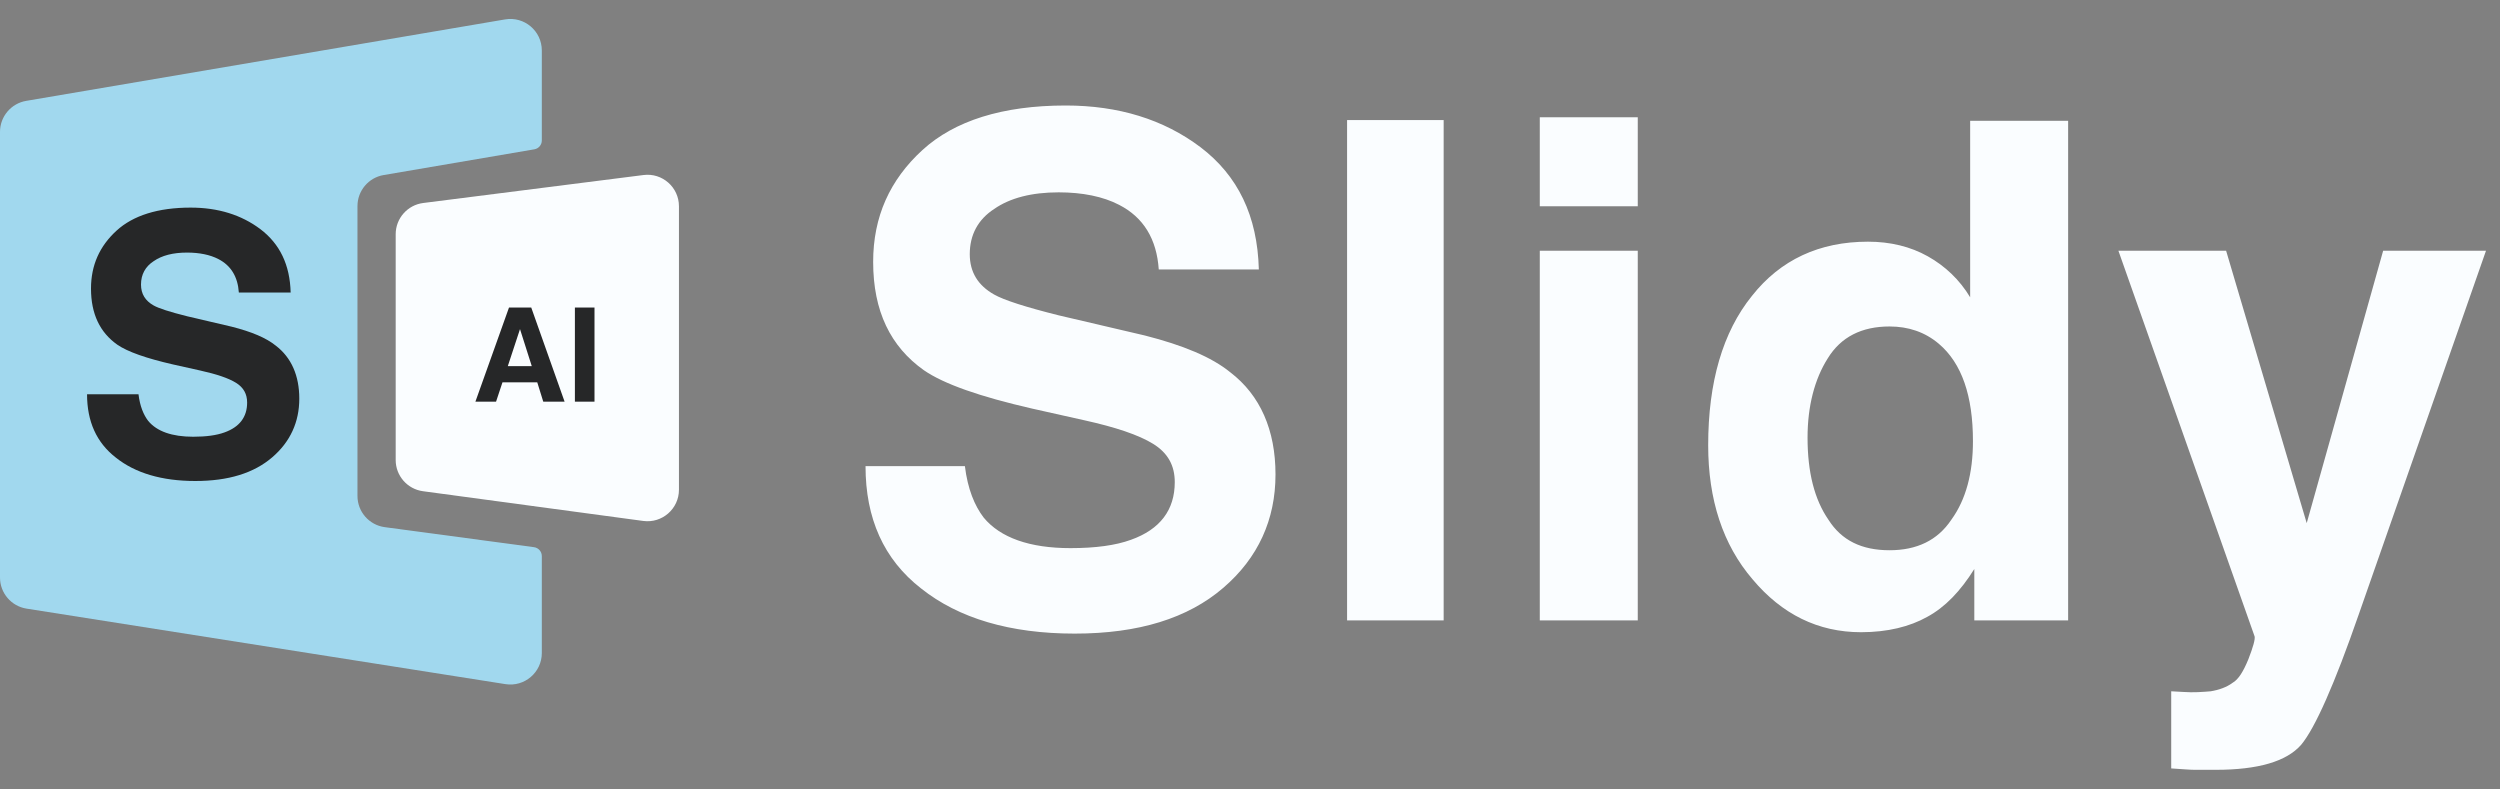 <svg width="95" height="30" viewBox="0 0 95 30" fill="none" xmlns="http://www.w3.org/2000/svg">
<rect x="0" y="0" width="95" height="30" fill="#808080" stroke="none"/>
<path d="M24.454 6.651L16.081 7.714C15.484 7.79 15.036 8.299 15.036 8.901V17.481C15.036 18.079 15.479 18.586 16.072 18.666L24.445 19.796C25.162 19.892 25.8 19.334 25.8 18.61V7.838C25.8 7.117 25.168 6.56 24.454 6.651Z" fill="#FAFDFF"/>
<path d="M19.192 0.738L0.995 3.833C0.421 3.931 0 4.429 0 5.012V21.946C0 22.535 0.428 23.036 1.01 23.128L19.207 25.997C19.933 26.111 20.589 25.55 20.589 24.816V21.132C20.589 20.96 20.462 20.816 20.293 20.793L14.621 20.032C14.027 19.952 13.584 19.446 13.584 18.847V13.357V7.831C13.584 7.248 14.004 6.75 14.578 6.652L20.305 5.674C20.469 5.646 20.589 5.504 20.589 5.338V1.917C20.589 1.176 19.923 0.613 19.192 0.738Z" fill="#A1D8EE"/>
<path d="M5.263 14.983C5.317 15.434 5.454 15.763 5.632 15.995C5.96 16.391 6.534 16.596 7.34 16.596C7.832 16.596 8.229 16.542 8.53 16.432C9.104 16.227 9.391 15.845 9.391 15.298C9.391 14.97 9.254 14.724 8.967 14.546C8.68 14.368 8.229 14.218 7.614 14.081L6.575 13.849C5.563 13.617 4.853 13.37 4.456 13.097C3.8 12.632 3.458 11.935 3.458 10.965C3.458 10.076 3.786 9.352 4.429 8.764C5.058 8.19 6.001 7.889 7.245 7.889C8.284 7.889 9.172 8.163 9.896 8.709C10.635 9.27 11.017 10.063 11.045 11.115H9.076C9.035 10.514 8.776 10.09 8.297 9.844C7.983 9.68 7.573 9.598 7.108 9.598C6.575 9.598 6.151 9.707 5.837 9.926C5.522 10.131 5.358 10.432 5.358 10.814C5.358 11.17 5.522 11.43 5.837 11.607C6.028 11.716 6.452 11.853 7.108 12.017L8.803 12.414C9.555 12.605 10.115 12.837 10.484 13.138C11.072 13.589 11.373 14.273 11.373 15.148C11.373 16.036 11.031 16.788 10.348 17.375C9.65 17.977 8.68 18.278 7.422 18.278C6.151 18.278 5.14 17.977 4.402 17.389C3.663 16.815 3.308 16.009 3.308 14.983H5.263Z" fill="#262728"/>
<path d="M21.455 15.264H20.644L20.416 14.529H19.094L18.85 15.264H18.065L19.342 11.686H20.187L21.455 15.264ZM19.76 12.506L19.297 13.912H20.207L19.76 12.506ZM21.846 11.686H22.591V15.264H21.846V11.686Z" fill="#262728"/>
<path d="M36.666 17.713C36.772 18.585 37.036 19.218 37.379 19.667C38.013 20.433 39.122 20.829 40.68 20.829C41.63 20.829 42.396 20.724 42.977 20.512C44.086 20.116 44.641 19.377 44.641 18.321C44.641 17.687 44.377 17.212 43.822 16.868C43.267 16.525 42.396 16.235 41.208 15.971L39.201 15.522C37.247 15.073 35.874 14.597 35.108 14.069C33.84 13.171 33.18 11.825 33.18 9.95C33.18 8.234 33.814 6.834 35.055 5.699C36.27 4.59 38.092 4.009 40.495 4.009C42.502 4.009 44.218 4.537 45.618 5.593C47.044 6.676 47.783 8.207 47.836 10.24H44.033C43.954 9.079 43.452 8.26 42.528 7.785C41.921 7.468 41.129 7.309 40.231 7.309C39.201 7.309 38.382 7.521 37.775 7.943C37.168 8.339 36.851 8.92 36.851 9.659C36.851 10.346 37.168 10.848 37.775 11.191C38.145 11.402 38.963 11.666 40.231 11.983L43.505 12.749C44.957 13.119 46.04 13.568 46.753 14.149C47.889 15.02 48.469 16.34 48.469 18.03C48.469 19.747 47.809 21.199 46.489 22.334C45.142 23.496 43.267 24.077 40.838 24.077C38.382 24.077 36.428 23.496 35.002 22.361C33.576 21.252 32.89 19.694 32.89 17.713H36.666ZM51.189 4.563H54.859V23.576H51.189V4.563ZM58.512 4.457H62.235V7.837H58.512V4.457ZM62.235 23.576H58.512V9.527H62.235V23.576ZM73.255 9.739C73.915 10.108 74.47 10.636 74.866 11.297V4.59H78.589V23.576H75.024V21.622C74.496 22.466 73.915 23.074 73.229 23.444C72.569 23.813 71.724 24.024 70.72 24.024C69.083 24.024 67.71 23.338 66.601 22.018C65.465 20.697 64.911 18.981 64.911 16.921C64.911 14.518 65.465 12.617 66.574 11.244C67.657 9.871 69.136 9.184 70.984 9.184C71.829 9.184 72.595 9.369 73.255 9.739ZM74.153 19.747C74.707 18.981 74.972 17.977 74.972 16.763C74.972 15.046 74.549 13.805 73.678 13.066C73.15 12.617 72.516 12.406 71.803 12.406C70.746 12.406 69.954 12.802 69.453 13.62C68.951 14.413 68.687 15.442 68.687 16.631C68.687 17.951 68.951 18.981 69.479 19.747C69.981 20.539 70.746 20.909 71.803 20.909C72.833 20.909 73.625 20.539 74.153 19.747ZM82.981 26.295C83.351 26.322 83.694 26.295 84.011 26.269C84.328 26.216 84.618 26.11 84.83 25.952C85.067 25.82 85.252 25.503 85.437 25.054C85.622 24.579 85.701 24.288 85.675 24.183L80.499 9.527H84.592L87.655 19.879L90.56 9.527H94.468L89.636 23.338C88.711 26.005 87.972 27.669 87.444 28.302C86.889 28.936 85.807 29.253 84.196 29.253H83.404C83.219 29.253 82.928 29.227 82.506 29.2V26.269L82.981 26.295Z" fill="#FAFDFF"/>
</svg>
